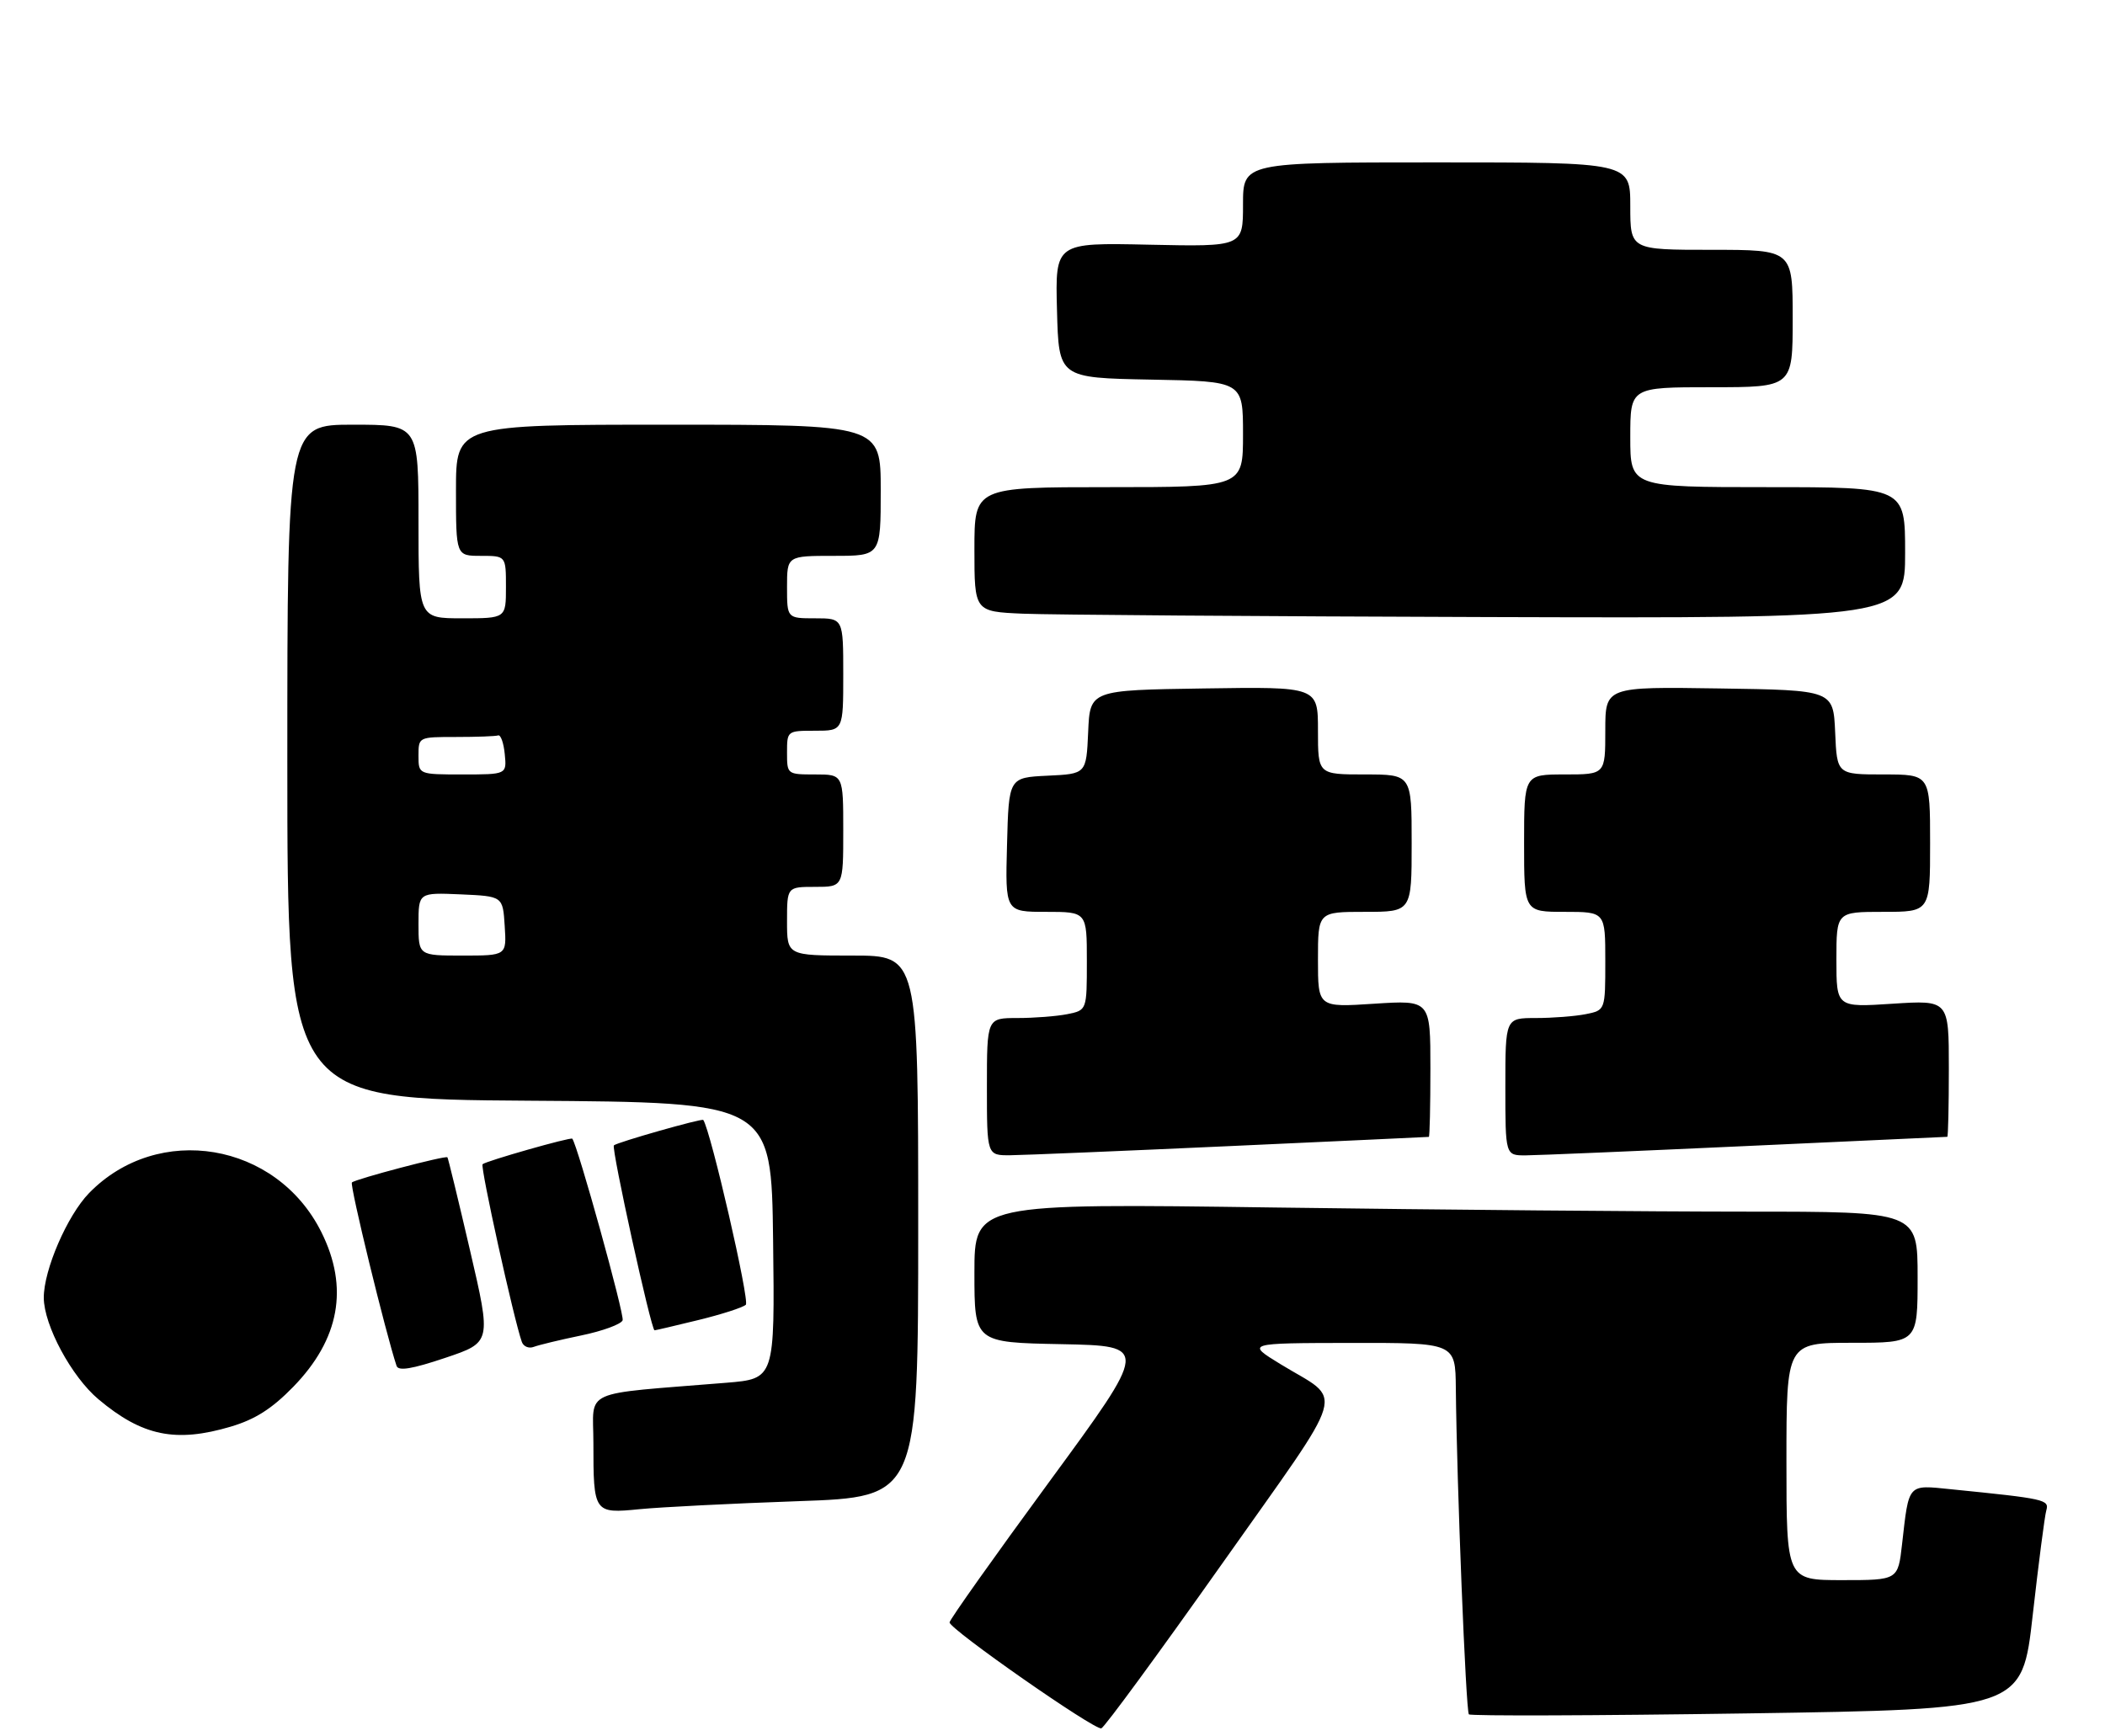 <?xml version="1.0" encoding="UTF-8" standalone="no"?>
<!DOCTYPE svg PUBLIC "-//W3C//DTD SVG 1.1//EN" "http://www.w3.org/Graphics/SVG/1.1/DTD/svg11.dtd" >
<svg xmlns="http://www.w3.org/2000/svg" xmlns:xlink="http://www.w3.org/1999/xlink" version="1.1" viewBox="0 0 337 278">
 <g >
 <path fill="currentColor"
d=" M 195.59 250.46 C 216.20 221.27 215.20 224.67 205.00 218.42 C 199.50 215.05 199.50 215.05 216.25 215.02 C 233.00 215.00 233.00 215.00 233.07 222.25 C 233.22 237.55 234.68 274.01 235.16 274.49 C 235.43 274.77 255.48 274.70 279.70 274.34 C 323.73 273.68 323.73 273.68 325.43 258.59 C 326.37 250.29 327.34 242.76 327.60 241.85 C 328.10 240.11 327.47 239.97 312.35 238.45 C 305.34 237.74 305.63 237.41 304.51 247.25 C 303.86 253.00 303.86 253.00 294.93 253.00 C 286.00 253.00 286.00 253.00 286.00 234.00 C 286.00 215.00 286.00 215.00 296.50 215.00 C 307.00 215.00 307.00 215.00 307.00 204.50 C 307.00 194.00 307.00 194.00 279.66 194.00 C 264.63 194.00 230.65 193.70 204.16 193.34 C 156.00 192.67 156.00 192.67 156.00 203.81 C 156.00 214.95 156.00 214.95 169.97 215.22 C 183.93 215.50 183.93 215.50 167.97 237.27 C 159.19 249.24 152.01 259.36 152.02 259.77 C 152.05 260.88 175.26 277.08 176.32 276.73 C 176.84 276.55 185.50 264.73 195.59 250.46 Z  M 127.75 240.36 C 147.00 239.69 147.00 239.69 147.00 196.34 C 147.00 153.00 147.00 153.00 136.50 153.00 C 126.00 153.00 126.00 153.00 126.00 147.50 C 126.00 142.00 126.00 142.00 130.50 142.00 C 135.00 142.00 135.00 142.00 135.00 133.00 C 135.00 124.00 135.00 124.00 130.50 124.00 C 126.02 124.00 126.00 123.98 126.00 120.50 C 126.00 117.02 126.02 117.00 130.50 117.00 C 135.00 117.00 135.00 117.00 135.00 108.00 C 135.00 99.00 135.00 99.00 130.50 99.00 C 126.00 99.00 126.00 99.00 126.00 94.00 C 126.00 89.00 126.00 89.00 133.50 89.00 C 141.00 89.00 141.00 89.00 141.00 78.50 C 141.00 68.00 141.00 68.00 107.00 68.00 C 73.00 68.00 73.00 68.00 73.00 78.50 C 73.00 89.00 73.00 89.00 77.00 89.00 C 81.00 89.00 81.00 89.00 81.00 94.00 C 81.00 99.00 81.00 99.00 74.00 99.00 C 67.00 99.00 67.00 99.00 67.00 83.50 C 67.00 68.00 67.00 68.00 56.50 68.00 C 46.00 68.00 46.00 68.00 46.00 121.99 C 46.00 175.98 46.00 175.98 84.75 176.24 C 123.50 176.50 123.50 176.50 123.77 198.63 C 124.04 220.76 124.04 220.76 116.27 221.40 C 92.65 223.33 95.00 222.27 95.00 231.02 C 95.00 242.25 95.08 242.37 102.40 241.64 C 105.76 241.31 117.16 240.73 127.75 240.36 Z  M 36.96 228.42 C 40.86 227.26 43.54 225.55 46.94 222.06 C 54.37 214.43 55.88 206.16 51.45 197.28 C 44.27 182.87 25.29 179.69 14.25 191.04 C 10.77 194.62 6.99 203.35 7.01 207.79 C 7.03 212.20 11.46 220.44 15.77 224.05 C 22.78 229.94 28.13 231.04 36.96 228.42 Z  M 75.25 200.21 C 73.37 192.12 71.74 185.41 71.63 185.30 C 71.31 184.98 56.88 188.79 56.34 189.33 C 55.95 189.71 61.77 213.56 63.49 218.70 C 63.78 219.56 65.97 219.20 71.29 217.41 C 78.67 214.93 78.67 214.93 75.25 200.21 Z  M 93.07 213.82 C 96.46 213.12 99.43 212.03 99.68 211.40 C 100.01 210.54 92.47 183.35 91.62 182.32 C 91.38 182.03 77.76 185.91 77.26 186.41 C 76.86 186.81 82.25 211.21 83.54 214.85 C 83.80 215.60 84.67 215.96 85.46 215.65 C 86.26 215.35 89.68 214.52 93.07 213.82 Z  M 111.79 211.36 C 115.48 210.46 118.91 209.36 119.40 208.91 C 120.06 208.32 113.79 181.07 112.59 179.32 C 112.40 179.03 98.76 182.91 98.28 183.39 C 97.84 183.83 104.25 212.99 104.79 213.00 C 104.96 213.00 108.11 212.26 111.79 211.36 Z  M 197.00 183.50 C 214.32 182.71 228.61 182.05 228.75 182.03 C 228.89 182.01 229.00 177.08 229.00 171.06 C 229.00 160.13 229.00 160.13 220.00 160.71 C 211.00 161.30 211.00 161.30 211.00 153.65 C 211.00 146.00 211.00 146.00 218.50 146.00 C 226.00 146.00 226.00 146.00 226.00 135.00 C 226.00 124.00 226.00 124.00 218.50 124.00 C 211.00 124.00 211.00 124.00 211.00 116.98 C 211.00 109.95 211.00 109.95 192.75 110.23 C 174.50 110.50 174.50 110.50 174.21 117.20 C 173.91 123.91 173.91 123.91 167.71 124.20 C 161.50 124.50 161.50 124.50 161.22 135.25 C 160.93 146.00 160.93 146.00 167.47 146.00 C 174.00 146.00 174.00 146.00 174.00 153.88 C 174.00 161.75 174.00 161.75 170.88 162.38 C 169.16 162.72 165.56 163.00 162.88 163.00 C 158.00 163.00 158.00 163.00 158.00 174.00 C 158.00 185.00 158.00 185.00 161.75 184.97 C 163.81 184.95 179.68 184.29 197.00 183.50 Z  M 279.50 183.50 C 297.10 182.70 311.61 182.03 311.75 182.02 C 311.89 182.01 312.00 177.08 312.00 171.06 C 312.00 160.13 312.00 160.13 303.00 160.71 C 294.00 161.30 294.00 161.30 294.00 153.65 C 294.00 146.00 294.00 146.00 301.50 146.00 C 309.00 146.00 309.00 146.00 309.00 135.00 C 309.00 124.00 309.00 124.00 301.55 124.00 C 294.09 124.00 294.09 124.00 293.80 117.25 C 293.50 110.50 293.50 110.50 275.25 110.23 C 257.00 109.95 257.00 109.95 257.00 116.98 C 257.00 124.00 257.00 124.00 250.50 124.00 C 244.00 124.00 244.00 124.00 244.00 135.00 C 244.00 146.00 244.00 146.00 250.50 146.00 C 257.00 146.00 257.00 146.00 257.00 153.88 C 257.00 161.75 257.00 161.75 253.88 162.38 C 252.16 162.72 248.56 163.00 245.88 163.00 C 241.00 163.00 241.00 163.00 241.00 174.00 C 241.00 185.00 241.00 185.00 244.25 184.99 C 246.04 184.98 261.90 184.31 279.50 183.50 Z  M 305.00 88.50 C 305.00 78.00 305.00 78.00 283.00 78.00 C 261.00 78.00 261.00 78.00 261.00 70.00 C 261.00 62.00 261.00 62.00 274.00 62.00 C 287.00 62.00 287.00 62.00 287.00 51.00 C 287.00 40.00 287.00 40.00 274.00 40.00 C 261.00 40.00 261.00 40.00 261.00 33.00 C 261.00 26.00 261.00 26.00 230.00 26.00 C 199.00 26.00 199.00 26.00 199.00 32.75 C 199.00 39.50 199.00 39.50 183.97 39.18 C 168.93 38.85 168.93 38.85 169.22 49.68 C 169.50 60.50 169.50 60.50 184.25 60.78 C 199.00 61.05 199.00 61.05 199.00 69.53 C 199.00 78.00 199.00 78.00 177.50 78.00 C 156.00 78.00 156.00 78.00 156.00 87.96 C 156.00 97.92 156.00 97.92 163.75 98.26 C 168.01 98.44 201.54 98.69 238.25 98.80 C 305.00 99.00 305.00 99.00 305.00 88.50 Z  M 67.00 147.95 C 67.00 142.91 67.00 142.91 73.75 143.20 C 80.50 143.50 80.50 143.50 80.80 148.25 C 81.11 153.00 81.11 153.00 74.05 153.00 C 67.00 153.00 67.00 153.00 67.00 147.95 Z  M 67.00 121.00 C 67.00 118.00 67.00 118.00 73.00 118.00 C 76.30 118.00 79.34 117.89 79.75 117.75 C 80.16 117.61 80.64 118.96 80.81 120.75 C 81.13 124.00 81.13 124.00 74.06 124.00 C 67.00 124.00 67.00 124.00 67.00 121.00 Z "/>
</g>
</svg>